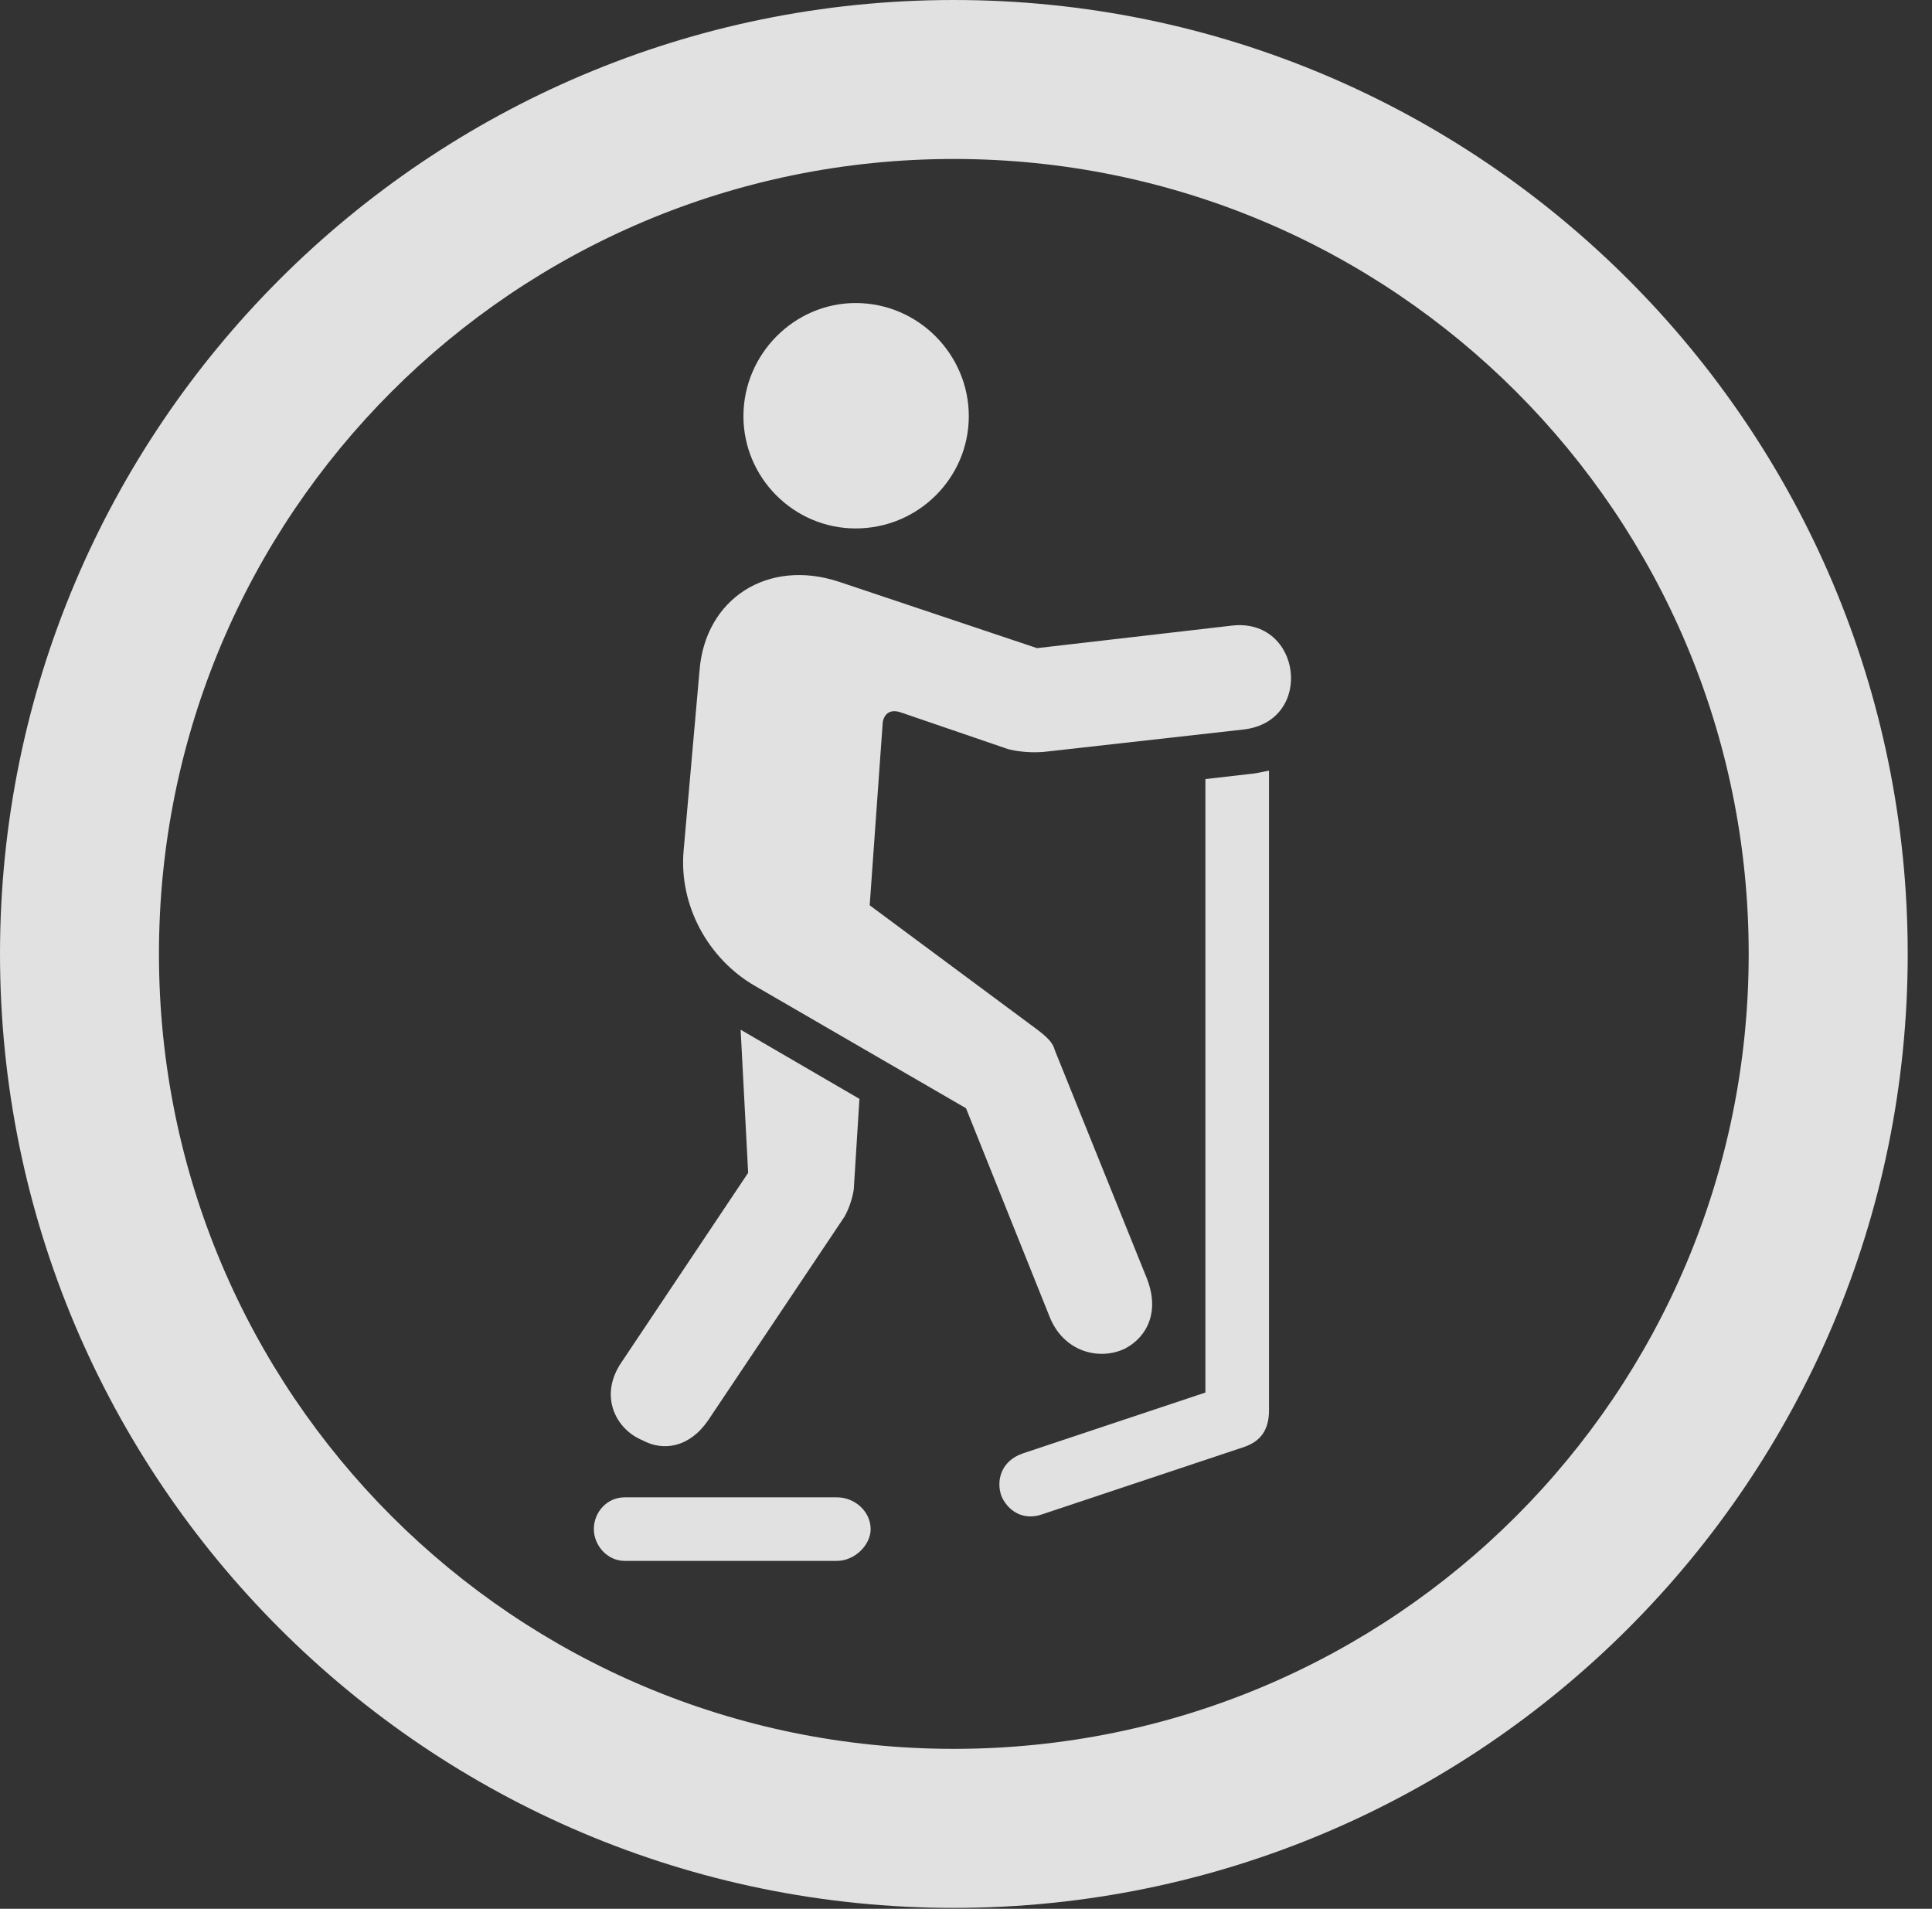 <?xml version="1.0" encoding="UTF-8"?>
<!--Generator: Apple Native CoreSVG 326-->
<!DOCTYPE svg
PUBLIC "-//W3C//DTD SVG 1.1//EN"
       "http://www.w3.org/Graphics/SVG/1.1/DTD/svg11.dtd">
<svg version="1.1" xmlns="http://www.w3.org/2000/svg" xmlns:xlink="http://www.w3.org/1999/xlink" viewBox="0 0 28.246 27.904">
 <rect x="0" y="0" width="28.246" height="27.904" fill="#333333" stroke="none"/>
 <g>
  <rect height="27.904" opacity="0" width="28.246" x="0" y="0"/>
  <path d="M13.945 27.891C21.643 27.891 27.891 21.643 27.891 13.945C27.891 6.248 21.643 0 13.945 0C6.248 0 0 6.248 0 13.945C0 21.643 6.248 27.891 13.945 27.891ZM13.945 25.566C7.52 25.566 2.324 20.371 2.324 13.945C2.324 7.52 7.52 2.324 13.945 2.324C20.371 2.324 25.566 7.52 25.566 13.945C25.566 20.371 20.371 25.566 13.945 25.566Z" fill="white" fill-opacity="0.85"/>
  <path d="M12.51 7.725C13.426 7.725 14.164 6.986 14.164 6.084C14.164 5.182 13.426 4.43 12.51 4.43C11.607 4.43 10.869 5.182 10.869 6.084C10.869 6.986 11.607 7.725 12.51 7.725ZM16.447 19.715C16.762 19.551 16.967 19.182 16.762 18.676L15.422 15.354C15.395 15.244 15.312 15.162 15.148 15.039L12.715 13.234L12.906 10.555C12.934 10.418 13.029 10.363 13.18 10.418L14.738 10.951C14.902 10.992 15.08 11.006 15.258 10.992L18.184 10.664C19.223 10.541 19.031 9.023 18.006 9.146L15.162 9.475L12.264 8.504C11.225 8.162 10.309 8.75 10.227 9.803L9.994 12.441C9.926 13.234 10.35 14.014 11.033 14.41L14.123 16.201L15.34 19.236C15.545 19.77 16.078 19.893 16.447 19.715ZM9.393 21.055C9.693 21.219 10.076 21.164 10.35 20.768L12.346 17.787C12.4 17.691 12.455 17.555 12.482 17.391L12.565 16.064L10.828 15.053L10.938 17.145L9.092 19.906C8.75 20.398 8.996 20.891 9.393 21.055ZM15.244 22.135L18.197 21.15C18.43 21.068 18.553 20.904 18.553 20.617L18.553 11.266C18.416 11.293 18.361 11.307 18.225 11.32L17.623 11.389L17.623 20.357L14.957 21.246C14.629 21.355 14.56 21.656 14.643 21.875C14.725 22.066 14.943 22.244 15.244 22.135ZM9.133 22.818L12.236 22.818C12.496 22.818 12.729 22.586 12.729 22.354C12.729 22.094 12.496 21.889 12.236 21.889L9.133 21.889C8.873 21.889 8.682 22.107 8.682 22.354C8.682 22.586 8.873 22.818 9.133 22.818Z" fill="white" fill-opacity="0.85"/>
 </g>
</svg>
